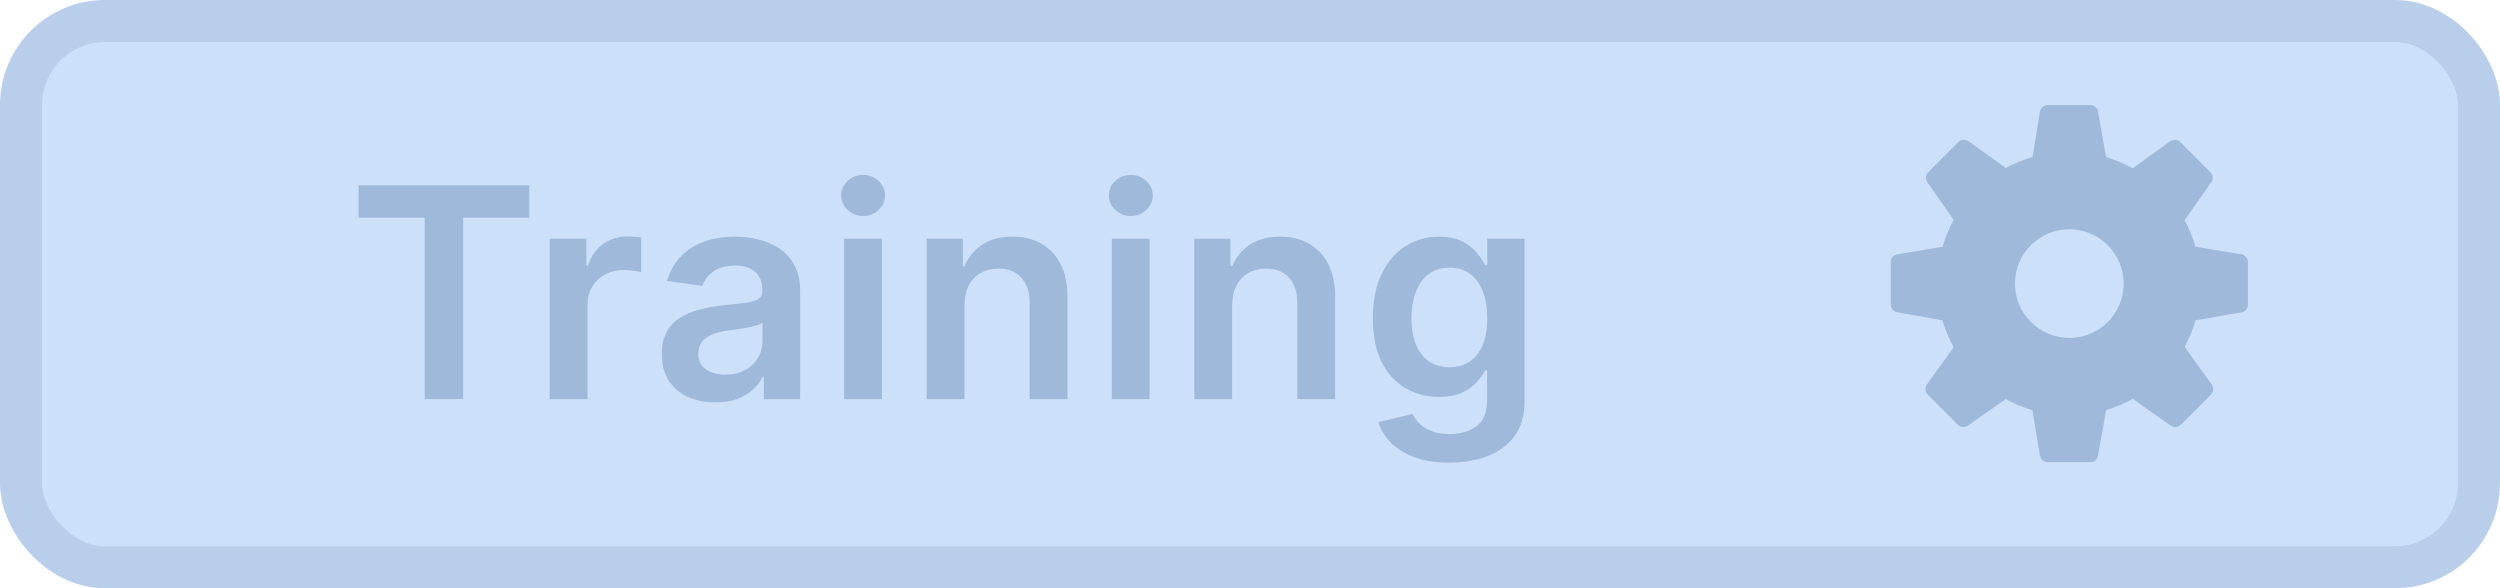 <svg width="119" height="28" viewBox="0 0 119 28" fill="none" xmlns="http://www.w3.org/2000/svg">
<rect x="1" y="1" width="117" height="26" rx="4" fill="#CCE0F9" stroke="#B8CEEA" stroke-width="2"/>
<path d="M17.069 10.364V8.818H25.193V10.364H22.046V19H20.216V10.364H17.069ZM26.166 19V11.364H27.911V12.636H27.991C28.13 12.195 28.369 11.856 28.707 11.617C29.048 11.375 29.437 11.254 29.875 11.254C29.974 11.254 30.085 11.259 30.208 11.269C30.334 11.276 30.438 11.287 30.521 11.304V12.96C30.445 12.933 30.324 12.91 30.158 12.89C29.996 12.867 29.838 12.855 29.686 12.855C29.358 12.855 29.063 12.926 28.801 13.069C28.543 13.208 28.339 13.402 28.19 13.651C28.04 13.899 27.966 14.186 27.966 14.511V19H26.166ZM34.058 19.154C33.574 19.154 33.138 19.068 32.75 18.896C32.366 18.72 32.061 18.461 31.835 18.12C31.613 17.779 31.502 17.358 31.502 16.857C31.502 16.426 31.582 16.07 31.741 15.788C31.9 15.507 32.117 15.281 32.392 15.112C32.667 14.943 32.977 14.816 33.322 14.729C33.67 14.64 34.029 14.575 34.401 14.536C34.848 14.489 35.211 14.448 35.489 14.411C35.768 14.371 35.97 14.312 36.096 14.232C36.225 14.149 36.29 14.022 36.29 13.849V13.82C36.29 13.445 36.179 13.155 35.957 12.95C35.735 12.744 35.415 12.641 34.997 12.641C34.556 12.641 34.207 12.738 33.948 12.93C33.693 13.122 33.521 13.349 33.431 13.611L31.751 13.372C31.883 12.908 32.102 12.52 32.407 12.209C32.712 11.894 33.085 11.659 33.526 11.503C33.967 11.344 34.454 11.264 34.987 11.264C35.355 11.264 35.721 11.307 36.086 11.393C36.451 11.48 36.784 11.622 37.085 11.821C37.387 12.017 37.629 12.283 37.811 12.621C37.997 12.96 38.09 13.382 38.09 13.889V19H36.359V17.951H36.3C36.19 18.163 36.036 18.362 35.837 18.548C35.642 18.73 35.395 18.877 35.097 18.99C34.802 19.099 34.455 19.154 34.058 19.154ZM34.525 17.832C34.886 17.832 35.199 17.76 35.465 17.618C35.73 17.472 35.934 17.28 36.076 17.041C36.222 16.803 36.295 16.542 36.295 16.261V15.361C36.239 15.407 36.142 15.45 36.007 15.49C35.874 15.53 35.725 15.565 35.559 15.595C35.393 15.624 35.229 15.651 35.067 15.674C34.904 15.697 34.764 15.717 34.644 15.734C34.376 15.77 34.136 15.83 33.923 15.913C33.711 15.995 33.544 16.111 33.421 16.261C33.299 16.407 33.237 16.595 33.237 16.827C33.237 17.159 33.358 17.409 33.6 17.578C33.842 17.747 34.15 17.832 34.525 17.832ZM40.179 19V11.364H41.979V19H40.179ZM41.084 10.28C40.799 10.28 40.554 10.185 40.348 9.996C40.143 9.804 40.04 9.574 40.04 9.305C40.04 9.034 40.143 8.803 40.348 8.614C40.554 8.422 40.799 8.326 41.084 8.326C41.372 8.326 41.618 8.422 41.82 8.614C42.025 8.803 42.128 9.034 42.128 9.305C42.128 9.574 42.025 9.804 41.82 9.996C41.618 10.185 41.372 10.28 41.084 10.28ZM45.909 14.526V19H44.11V11.364H45.83V12.661H45.919C46.095 12.234 46.375 11.894 46.76 11.642C47.147 11.39 47.626 11.264 48.196 11.264C48.723 11.264 49.182 11.377 49.573 11.602C49.968 11.828 50.273 12.154 50.488 12.582C50.707 13.009 50.815 13.528 50.811 14.138V19H49.012V14.416C49.012 13.906 48.879 13.506 48.614 13.218C48.352 12.93 47.989 12.786 47.525 12.786C47.21 12.786 46.93 12.855 46.685 12.994C46.443 13.13 46.252 13.327 46.113 13.586C45.977 13.845 45.909 14.158 45.909 14.526ZM52.921 19V11.364H54.721V19H52.921ZM53.826 10.28C53.541 10.28 53.295 10.185 53.09 9.996C52.884 9.804 52.782 9.574 52.782 9.305C52.782 9.034 52.884 8.803 53.09 8.614C53.295 8.422 53.541 8.326 53.826 8.326C54.114 8.326 54.359 8.422 54.562 8.614C54.767 8.803 54.87 9.034 54.87 9.305C54.87 9.574 54.767 9.804 54.562 9.996C54.359 10.185 54.114 10.28 53.826 10.28ZM58.651 14.526V19H56.851V11.364H58.571V12.661H58.661C58.837 12.234 59.117 11.894 59.501 11.642C59.889 11.39 60.368 11.264 60.938 11.264C61.465 11.264 61.924 11.377 62.315 11.602C62.709 11.828 63.014 12.154 63.23 12.582C63.449 13.009 63.556 13.528 63.553 14.138V19H61.753V14.416C61.753 13.906 61.621 13.506 61.355 13.218C61.094 12.93 60.731 12.786 60.267 12.786C59.952 12.786 59.672 12.855 59.427 12.994C59.185 13.13 58.994 13.327 58.855 13.586C58.719 13.845 58.651 14.158 58.651 14.526ZM68.984 22.023C68.337 22.023 67.782 21.935 67.318 21.759C66.854 21.587 66.481 21.355 66.2 21.063C65.918 20.771 65.722 20.448 65.613 20.094L67.234 19.701C67.306 19.85 67.412 19.998 67.552 20.143C67.691 20.293 67.878 20.415 68.114 20.511C68.352 20.611 68.652 20.66 69.013 20.66C69.524 20.66 69.946 20.536 70.281 20.288C70.616 20.042 70.783 19.638 70.783 19.075V17.628H70.694C70.601 17.813 70.465 18.004 70.286 18.2C70.11 18.395 69.877 18.559 69.585 18.692C69.297 18.824 68.934 18.891 68.496 18.891C67.91 18.891 67.378 18.753 66.9 18.478C66.427 18.2 66.049 17.785 65.767 17.235C65.489 16.682 65.349 15.989 65.349 15.157C65.349 14.318 65.489 13.611 65.767 13.034C66.049 12.454 66.428 12.015 66.905 11.717C67.383 11.415 67.915 11.264 68.501 11.264C68.949 11.264 69.317 11.34 69.605 11.493C69.897 11.642 70.129 11.823 70.301 12.035C70.473 12.244 70.604 12.441 70.694 12.626H70.793V11.364H72.568V19.124C72.568 19.777 72.412 20.317 72.101 20.745C71.789 21.173 71.363 21.492 70.823 21.704C70.283 21.917 69.67 22.023 68.984 22.023ZM68.999 17.479C69.38 17.479 69.704 17.386 69.973 17.2C70.241 17.015 70.445 16.748 70.584 16.4C70.724 16.052 70.793 15.634 70.793 15.147C70.793 14.666 70.724 14.245 70.584 13.884C70.448 13.523 70.246 13.243 69.978 13.044C69.713 12.842 69.386 12.741 68.999 12.741C68.597 12.741 68.263 12.845 67.994 13.054C67.726 13.263 67.524 13.55 67.388 13.914C67.252 14.275 67.184 14.686 67.184 15.147C67.184 15.614 67.252 16.024 67.388 16.375C67.527 16.723 67.731 16.995 67.999 17.19C68.271 17.383 68.604 17.479 68.999 17.479Z" fill="#9FB9DB"/>
<path fill-rule="evenodd" clip-rule="evenodd" d="M104.506 11.747L106.691 12.104C106.777 12.119 106.855 12.163 106.912 12.23C106.968 12.296 107 12.381 107 12.468V14.501C106.999 14.588 106.968 14.671 106.913 14.738C106.857 14.804 106.779 14.849 106.694 14.864L104.507 15.249C104.381 15.687 104.206 16.109 103.987 16.508L105.28 18.304C105.331 18.375 105.355 18.462 105.348 18.55C105.341 18.637 105.303 18.719 105.242 18.782L103.804 20.218C103.742 20.279 103.662 20.317 103.575 20.325C103.489 20.332 103.403 20.31 103.331 20.261L101.517 18.988C101.117 19.211 100.694 19.388 100.25 19.519L99.864 21.695C99.849 21.78 99.804 21.858 99.737 21.913C99.671 21.969 99.587 22 99.5 22H97.467C97.38 22 97.296 21.968 97.229 21.912C97.162 21.856 97.118 21.778 97.103 21.692L96.742 19.525C96.3 19.396 95.874 19.22 95.47 19L93.67 20.26C93.599 20.309 93.512 20.332 93.426 20.325C93.339 20.318 93.258 20.28 93.196 20.219L91.758 18.781C91.697 18.718 91.66 18.637 91.653 18.55C91.646 18.462 91.67 18.376 91.72 18.305L92.992 16.526C92.769 16.12 92.591 15.691 92.461 15.247L90.305 14.864C90.22 14.849 90.143 14.804 90.087 14.738C90.031 14.671 90.001 14.588 90 14.501V12.468C90 12.288 90.131 12.134 90.308 12.104L92.465 11.745C92.595 11.299 92.772 10.872 92.996 10.467L91.738 8.669C91.689 8.598 91.666 8.511 91.674 8.425C91.681 8.339 91.719 8.258 91.78 8.196L93.216 6.76C93.344 6.632 93.546 6.615 93.692 6.72L95.477 7.995C95.881 7.776 96.307 7.601 96.748 7.473L97.102 5.31C97.116 5.224 97.161 5.145 97.228 5.088C97.295 5.032 97.379 5 97.467 5H99.5C99.68 5 99.833 5.13 99.864 5.306L100.246 7.481C100.688 7.61 101.11 7.786 101.513 8.009L103.304 6.722C103.375 6.671 103.462 6.647 103.55 6.654C103.637 6.661 103.719 6.699 103.782 6.761L105.218 8.197C105.346 8.325 105.363 8.524 105.26 8.671L103.985 10.488C104.204 10.888 104.379 11.308 104.506 11.747ZM95.913 13.5C95.913 13.84 95.98 14.176 96.11 14.49C96.24 14.804 96.43 15.089 96.671 15.329C96.911 15.57 97.196 15.76 97.51 15.89C97.824 16.02 98.16 16.087 98.5 16.087C98.84 16.087 99.176 16.02 99.49 15.89C99.804 15.76 100.089 15.57 100.329 15.329C100.57 15.089 100.76 14.804 100.89 14.49C101.02 14.176 101.087 13.84 101.087 13.5C101.087 12.814 100.815 12.156 100.329 11.671C99.844 11.185 99.186 10.913 98.5 10.913C97.814 10.913 97.156 11.185 96.671 11.671C96.185 12.156 95.913 12.814 95.913 13.5Z" fill="#9FB9DB"/>
</svg>
